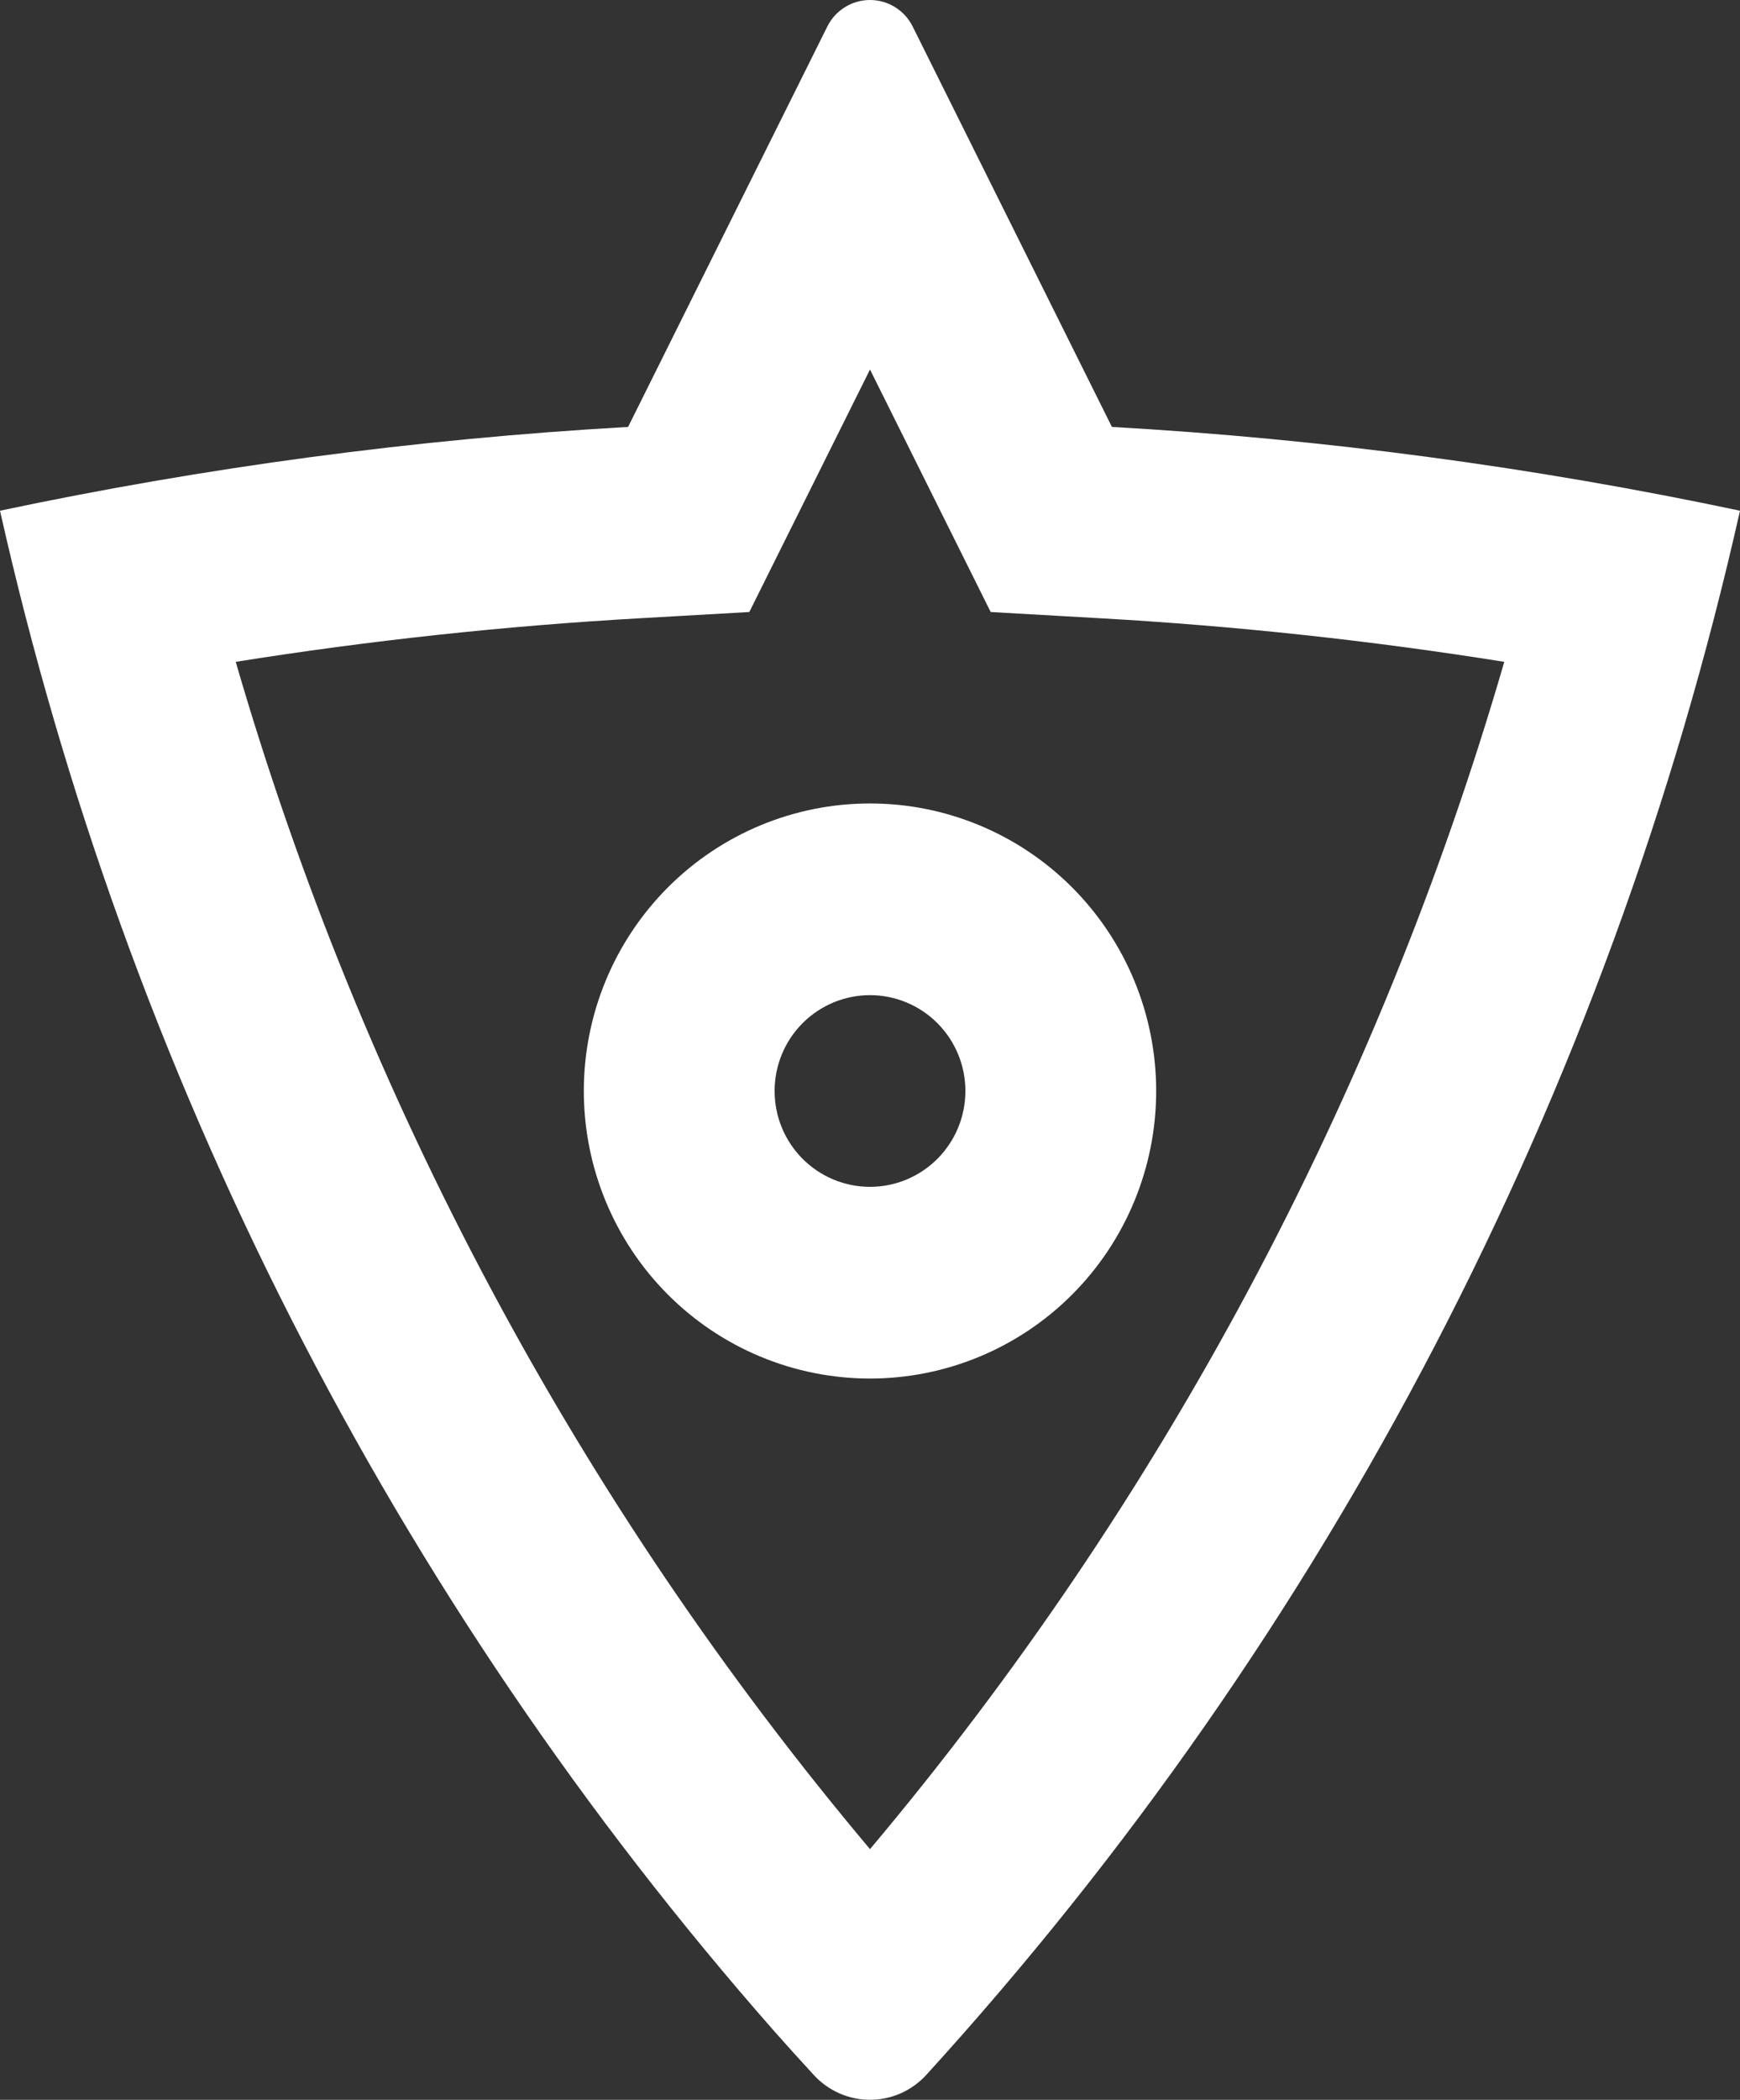 <svg width="34" height="41" viewBox="0 0 34 41" fill="none" xmlns="http://www.w3.org/2000/svg">
<rect x="0" y="0" width="34" height="41" fill="#333333" stroke="none"/>
<path d="M34 9.972C31.435 21.368 25.954 31.896 18.098 40.516C17.958 40.669 17.788 40.79 17.6 40.874C17.411 40.957 17.206 41 17 41C16.794 41 16.589 40.957 16.401 40.874C16.212 40.79 16.042 40.669 15.902 40.516C15.593 40.179 15.335 39.895 15.132 39.664C7.683 31.201 2.478 20.989 4.57095e-07 9.972C3.991 9.128 8.09 8.574 12.273 8.336L16.167 0.516C16.244 0.361 16.363 0.231 16.51 0.14C16.657 0.048 16.827 1.20877e-06 17 1.20877e-06C17.173 1.20877e-06 17.343 0.048 17.49 0.14C17.637 0.231 17.756 0.361 17.833 0.516L21.727 8.336C25.853 8.57 29.956 9.117 34 9.972V9.972ZM21.515 12.073L19.358 11.95L17 7.215L14.642 11.95L12.485 12.073C9.846 12.223 7.217 12.507 4.606 12.923C7.079 21.435 11.301 29.333 17 36.106C22.699 29.333 26.921 21.435 29.394 12.923C26.794 12.508 24.165 12.223 21.515 12.073V12.073ZM17 15.688C18.483 15.688 19.905 16.279 20.954 17.332C22.003 18.385 22.592 19.813 22.592 21.302C22.592 22.791 22.003 24.22 20.954 25.273C19.905 26.326 18.483 26.917 17 26.917C15.517 26.917 14.095 26.326 13.046 25.273C11.997 24.22 11.408 22.791 11.408 21.302C11.408 19.813 11.997 18.385 13.046 17.332C14.095 16.279 15.517 15.688 17 15.688ZM17 19.431C16.506 19.431 16.032 19.628 15.682 19.979C15.332 20.33 15.136 20.806 15.136 21.302C15.136 21.799 15.332 22.275 15.682 22.626C16.032 22.977 16.506 23.174 17 23.174C17.494 23.174 17.968 22.977 18.318 22.626C18.668 22.275 18.864 21.799 18.864 21.302C18.864 20.806 18.668 20.33 18.318 19.979C17.968 19.628 17.494 19.431 17 19.431V19.431Z" fill="white"/>
</svg>

